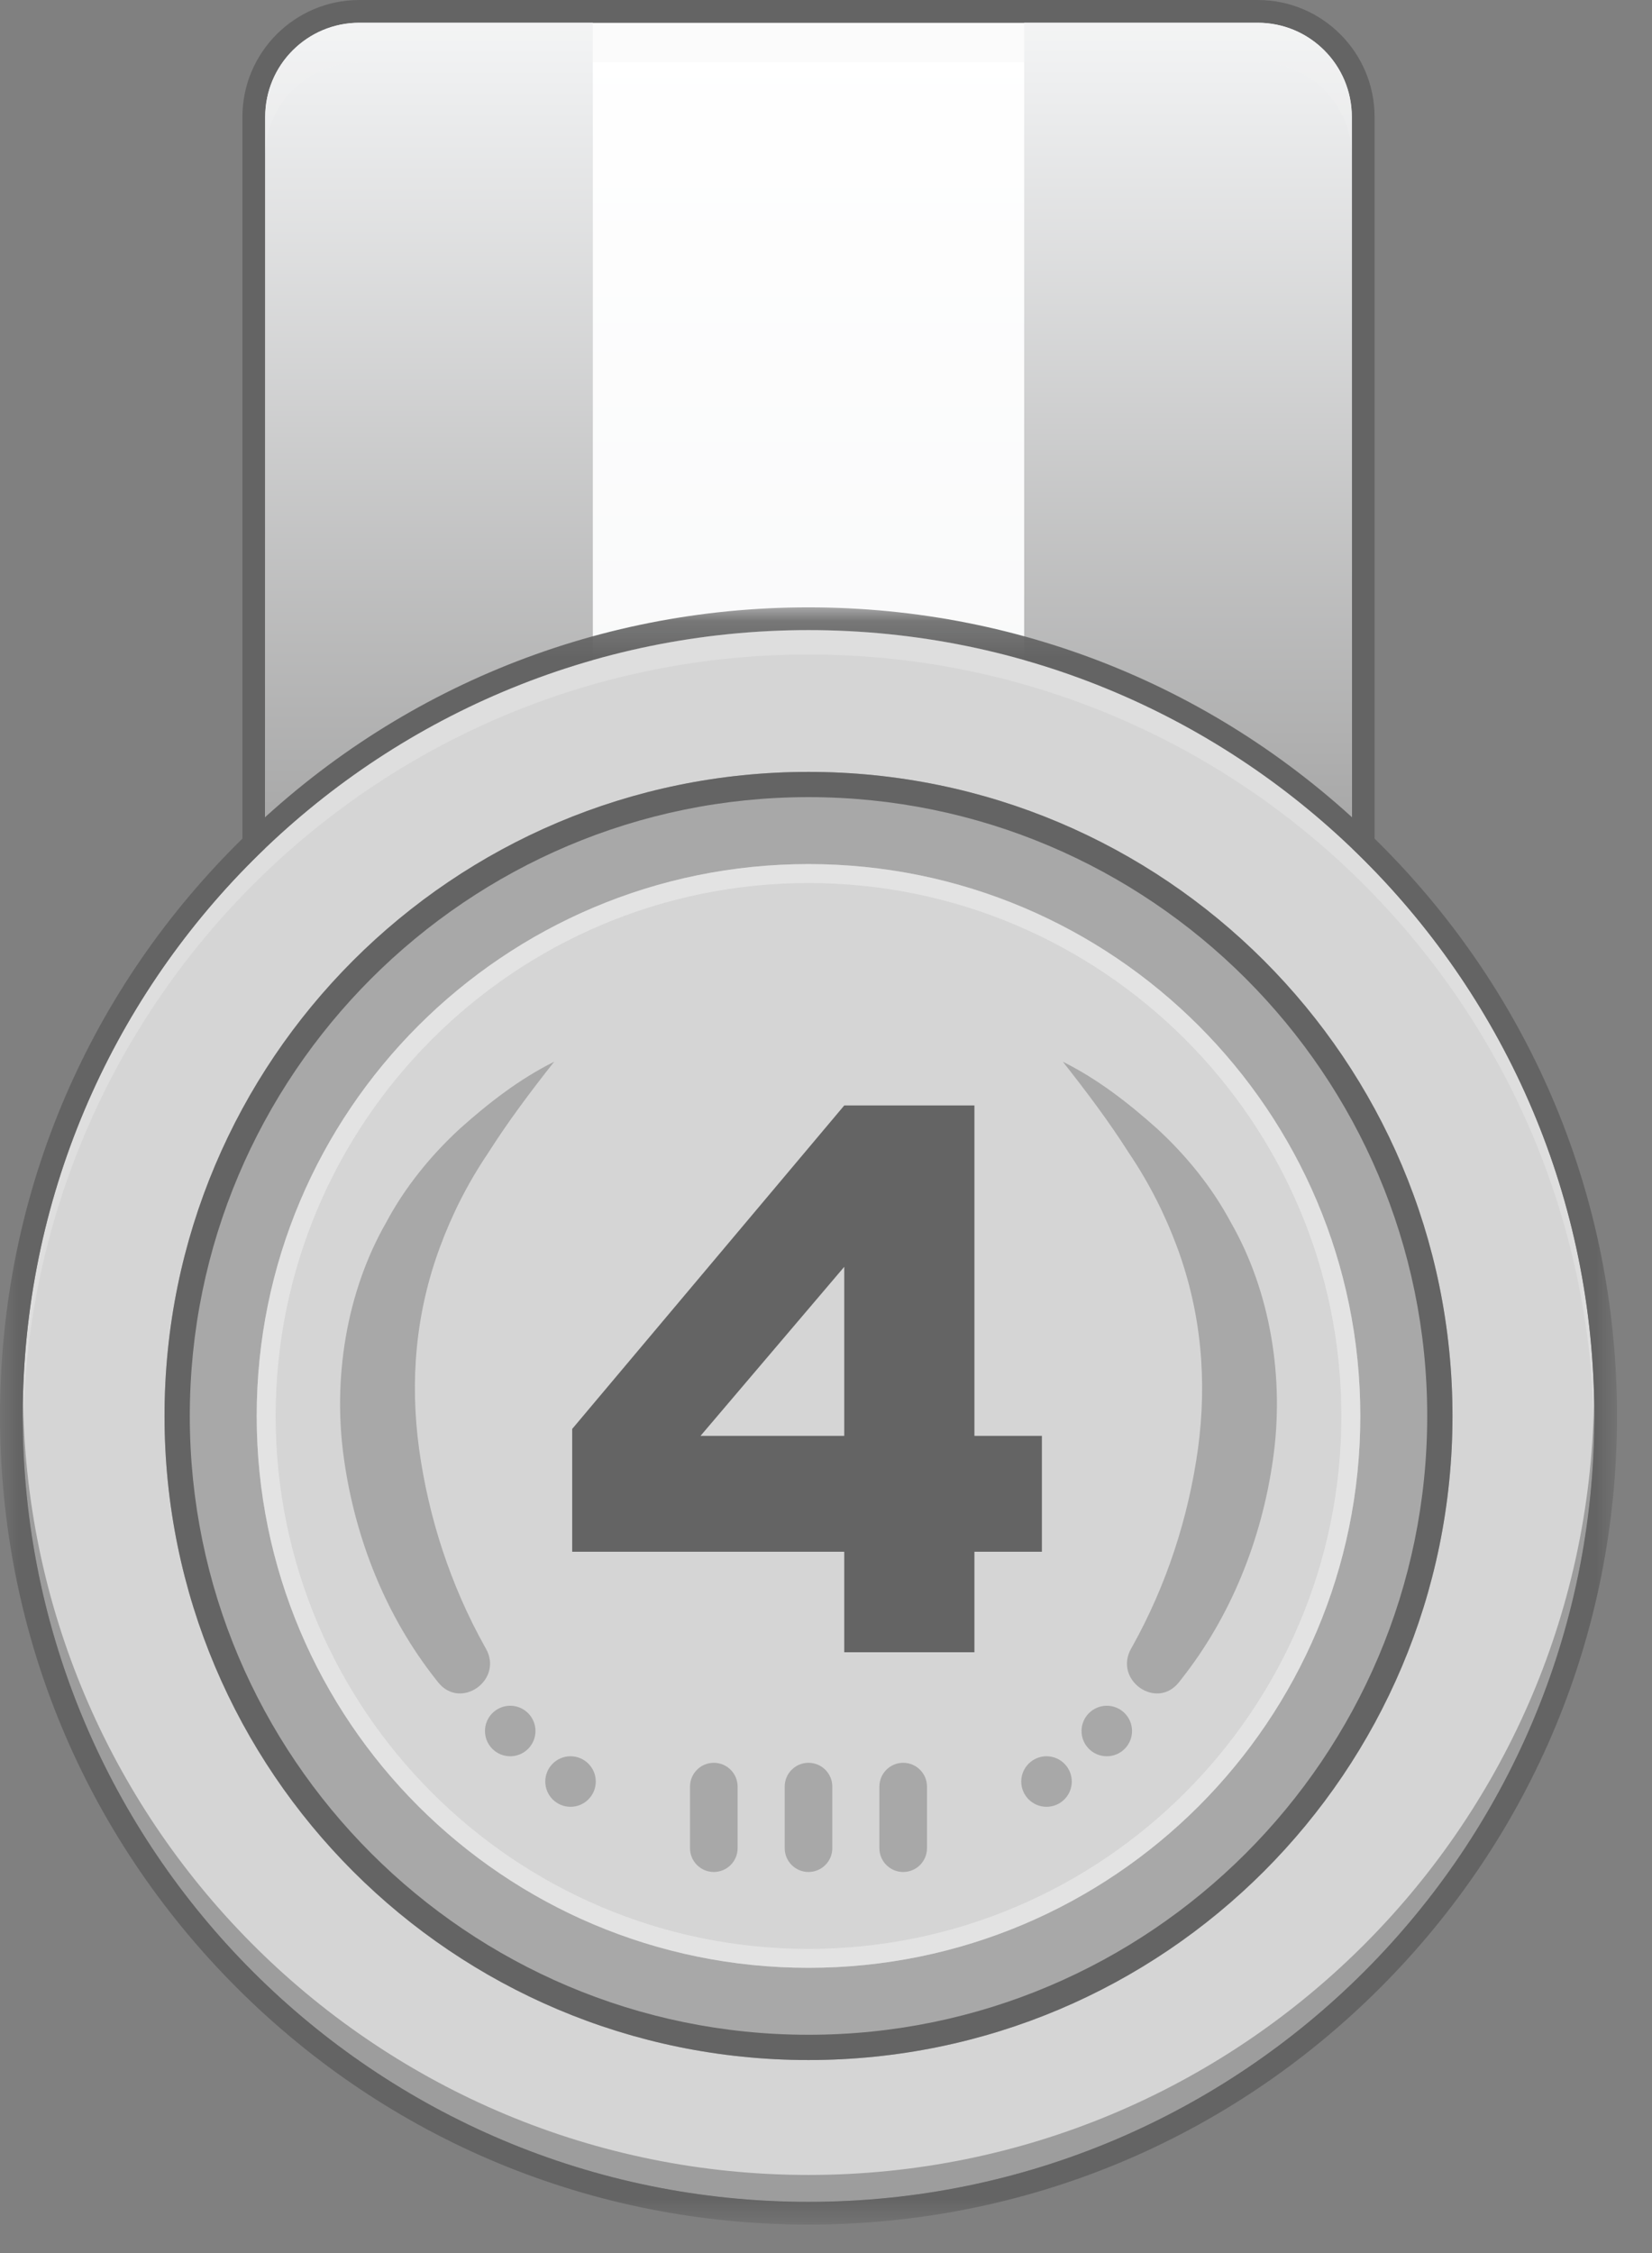 <?xml version="1.0" encoding="UTF-8"?>
<svg width="44px" height="60px" viewBox="0 0 44 60" version="1.1" xmlns="http://www.w3.org/2000/svg" xmlns:xlink="http://www.w3.org/1999/xlink">
    <rect x="0" y="0" width="44" height="60" fill="#808080" stroke="none"/>
    <!-- Generator: sketchtool 64 (101010) - https://sketch.com -->
    <title>2D453C88-260B-4E26-91F8-D96A4252A773</title>
    <desc>Created with sketchtool.</desc>
    <defs>
        <linearGradient x1="50%" y1="0%" x2="50%" y2="100%" id="linearGradient-1">
            <stop stop-color="#FFFFFF" offset="0%"></stop>
            <stop stop-color="#F3F4F5" offset="100%"></stop>
        </linearGradient>
        <linearGradient x1="50%" y1="0%" x2="50%" y2="68.627%" id="linearGradient-2">
            <stop stop-color="#F3F4F5" offset="0%"></stop>
            <stop stop-color="#A8A8A8" offset="100%"></stop>
        </linearGradient>
        <linearGradient x1="50%" y1="0%" x2="50%" y2="68.101%" id="linearGradient-3">
            <stop stop-color="#F3F4F5" offset="0%"></stop>
            <stop stop-color="#A8A8A8" offset="100%"></stop>
        </linearGradient>
        <polygon id="path-4" points="4.8e-05 0.132 43.068 0.132 43.068 43.2 4.8e-05 43.2"></polygon>
    </defs>
    <g id="首頁" stroke="none" stroke-width="1" fill="none" fill-rule="evenodd">
        <g id="PC_a9遊戲頁面" transform="translate(-586, -2640)">
            <g id="Group-17" transform="translate(586, 2640)">
                <g id="Group-39">
                    <g id="Group-46-Copy-3">
                        <path d="M36.005,35.633 L7.063,35.633 L7.063,3.112 C7.063,1.728 8.185,0.606 9.57,0.606 L33.499,0.606 C34.883,0.606 36.005,1.728 36.005,3.112 L36.005,35.633 Z" id="Fill-1" fill="url(#linearGradient-1)"></path>
                        <path d="M33.499,6.4e-05 L9.569,6.4e-05 C7.853,6.4e-05 6.457,1.396 6.457,3.112 L6.457,35.633 L6.457,36.238 L7.063,36.238 L36.005,36.238 L36.611,36.238 L36.611,35.633 L36.611,3.112 C36.611,1.396 35.215,6.4e-05 33.499,6.4e-05 L33.499,6.4e-05 Z M33.499,0.606 C34.883,0.606 36.005,1.728 36.005,3.112 L36.005,35.633 L7.063,35.633 L7.063,3.112 C7.063,1.728 8.185,0.606 9.569,0.606 L33.499,0.606 Z" id="Fill-3" fill="#646464"></path>
                        <path d="M15.79,31.907 L15.79,0.606 L9.57,0.606 C8.185,0.606 7.063,1.728 7.063,3.112 L7.063,31.907 L15.79,31.907 Z" id="Fill-5" fill="url(#linearGradient-2)"></path>
                        <path d="M33.499,0.606 L27.278,0.606 L27.278,31.907 L36.005,31.907 L36.005,3.112 C36.005,1.728 34.883,0.606 33.499,0.606" id="Fill-7" fill="url(#linearGradient-3)"></path>
                        <path d="M33.499,0.606 L9.57,0.606 C8.185,0.606 7.063,1.728 7.063,3.112 L7.063,4.166 C7.063,2.782 8.185,1.66 9.57,1.66 L33.499,1.66 C34.883,1.66 36.005,2.782 36.005,4.166 L36.005,3.112 C36.005,1.728 34.883,0.606 33.499,0.606" id="Fill-9" fill-opacity="0.3" fill="#F2F2F2"></path>
                        <path d="M42.463,37.708 C42.463,49.266 33.093,58.636 21.534,58.636 C9.976,58.636 0.606,49.266 0.606,37.708 C0.606,26.149 9.976,16.779 21.534,16.779 C33.093,16.779 42.463,26.149 42.463,37.708" id="Fill-11" fill="#D5D5D5"></path>
                        <path d="M21.534,57.92 C10.096,57.92 0.807,48.742 0.615,37.35 C0.613,37.469 0.606,37.588 0.606,37.708 C0.606,49.266 9.976,58.636 21.534,58.636 C33.093,58.636 42.463,49.266 42.463,37.708 C42.463,37.588 42.456,37.469 42.453,37.35 C42.262,48.742 32.973,57.92 21.534,57.92" id="Fill-13" fill-opacity="0.3" fill="#1A1A1A"></path>
                        <path d="M21.534,17.43 C32.983,17.43 42.28,26.626 42.454,38.033 C42.456,37.925 42.463,37.817 42.463,37.708 C42.463,26.149 33.093,16.779 21.534,16.779 C9.976,16.779 0.606,26.149 0.606,37.708 C0.606,37.817 0.612,37.925 0.614,38.033 C0.789,26.626 10.085,17.43 21.534,17.43" id="Fill-15" fill-opacity="0.3" fill="#F2F2F2"></path>
                        <g id="Group-19" transform="translate(0, 16.042)">
                            <mask id="mask-5" fill="white">
                                <use xlink:href="#path-4"></use>
                            </mask>
                            <g id="Clip-18"></g>
                            <path d="M21.534,0.132 C15.782,0.132 10.374,2.372 6.307,6.439 C2.24,10.506 4.8e-05,15.914 4.8e-05,21.666 C4.8e-05,27.418 2.24,32.826 6.307,36.893 C10.374,40.96 15.782,43.2 21.534,43.2 C27.286,43.2 32.694,40.96 36.761,36.893 C40.828,32.826 43.068,27.418 43.068,21.666 C43.068,15.914 40.828,10.506 36.761,6.439 C32.694,2.372 27.286,0.132 21.534,0.132 M21.534,0.738 C33.093,0.738 42.463,10.107 42.463,21.666 C42.463,33.224 33.093,42.594 21.534,42.594 C9.976,42.594 0.606,33.224 0.606,21.666 C0.606,10.107 9.976,0.738 21.534,0.738" id="Fill-17" fill="#646464" mask="url(#mask-5)"></path>
                        </g>
                        <path d="M38.686,37.708 C38.686,47.181 31.007,54.86 21.534,54.86 C12.061,54.86 4.382,47.181 4.382,37.708 C4.382,28.235 12.061,20.556 21.534,20.556 C31.007,20.556 38.686,28.235 38.686,37.708" id="Fill-20" fill="#A8A8A8"></path>
                        <path d="M21.534,20.556 C12.061,20.556 4.382,28.235 4.382,37.708 C4.382,47.181 12.061,54.86 21.534,54.86 C31.007,54.86 38.686,47.181 38.686,37.708 C38.686,28.235 31.007,20.556 21.534,20.556 M21.534,21.228 C30.621,21.228 38.013,28.621 38.013,37.708 C38.013,46.795 30.621,54.187 21.534,54.187 C12.447,54.187 5.055,46.795 5.055,37.708 C5.055,28.621 12.447,21.228 21.534,21.228" id="Fill-22" fill="#646464"></path>
                        <path d="M36.231,37.708 C36.231,45.825 29.651,52.404 21.534,52.404 C13.417,52.404 6.837,45.825 6.837,37.708 C6.837,29.591 13.417,23.011 21.534,23.011 C29.651,23.011 36.231,29.591 36.231,37.708" id="Fill-24" fill="#D5D5D5"></path>
                        <path d="M21.534,23.011 C13.417,23.011 6.837,29.591 6.837,37.708 C6.837,45.825 13.417,52.404 21.534,52.404 C29.651,52.404 36.231,45.825 36.231,37.708 C36.231,29.591 29.651,23.011 21.534,23.011 M21.534,23.516 C29.36,23.516 35.726,29.882 35.726,37.708 C35.726,45.533 29.36,51.9 21.534,51.9 C13.709,51.9 7.342,45.533 7.342,37.708 C7.342,29.882 13.709,23.516 21.534,23.516" id="Fill-26" fill-opacity="0.5" fill="#F2F2F2"></path>
                        <path d="M19.012,49.852 L19.012,49.852 C18.662,49.852 18.378,49.568 18.378,49.218 L18.378,47.578 C18.378,47.228 18.662,46.944 19.012,46.944 C19.362,46.944 19.646,47.228 19.646,47.578 L19.646,49.218 C19.646,49.568 19.362,49.852 19.012,49.852" id="Fill-28" fill="#A8A8A8"></path>
                        <path d="M21.534,49.852 L21.534,49.852 C21.184,49.852 20.9,49.568 20.9,49.218 L20.9,47.578 C20.9,47.228 21.184,46.944 21.534,46.944 C21.884,46.944 22.168,47.228 22.168,47.578 L22.168,49.218 C22.168,49.568 21.884,49.852 21.534,49.852" id="Fill-30" fill="#A8A8A8"></path>
                        <path d="M24.056,49.852 L24.056,49.852 C23.706,49.852 23.422,49.568 23.422,49.218 L23.422,47.578 C23.422,47.228 23.706,46.944 24.056,46.944 C24.406,46.944 24.69,47.228 24.69,47.578 L24.69,49.218 C24.69,49.568 24.406,49.852 24.056,49.852" id="Fill-32" fill="#A8A8A8"></path>
                        <path d="M12.939,43.898 C13.418,44.739 12.264,45.556 11.665,44.796 C11.646,44.772 11.627,44.747 11.608,44.723 C10.283,43.047 9.464,40.993 9.163,38.863 C8.857,36.735 9.217,34.417 10.288,32.55 C10.793,31.602 11.489,30.755 12.253,30.053 C13.017,29.37 13.843,28.729 14.759,28.275 C14.124,29.081 13.536,29.862 13.005,30.699 C12.46,31.505 12.04,32.339 11.718,33.21 C11.069,34.961 10.914,36.769 11.163,38.592 C11.416,40.416 11.997,42.211 12.911,43.849 C12.92,43.865 12.93,43.881 12.939,43.898" id="Fill-34" fill="#A8A8A8"></path>
                        <path d="M14.262,46.098 C14.262,46.469 13.961,46.77 13.589,46.77 C13.218,46.77 12.917,46.469 12.917,46.098 C12.917,45.726 13.218,45.425 13.589,45.425 C13.961,45.425 14.262,45.726 14.262,46.098" id="Fill-36" fill="#A8A8A8"></path>
                        <path d="M15.868,47.443 C15.868,47.815 15.567,48.116 15.195,48.116 C14.824,48.116 14.523,47.815 14.523,47.443 C14.523,47.072 14.824,46.77 15.195,46.77 C15.567,46.77 15.868,47.072 15.868,47.443" id="Fill-38" fill="#A8A8A8"></path>
                        <path d="M30.129,43.898 C29.65,44.739 30.804,45.556 31.403,44.796 C31.422,44.772 31.441,44.747 31.46,44.723 C32.786,43.047 33.605,40.993 33.905,38.863 C34.211,36.735 33.852,34.417 32.781,32.55 C32.275,31.602 31.579,30.755 30.815,30.053 C30.051,29.37 29.225,28.729 28.309,28.275 C28.944,29.081 29.532,29.862 30.064,30.699 C30.608,31.505 31.028,32.339 31.351,33.21 C31.999,34.961 32.154,36.769 31.906,38.592 C31.652,40.416 31.071,42.211 30.157,43.849 C30.148,43.865 30.139,43.881 30.129,43.898" id="Fill-40" fill="#A8A8A8"></path>
                        <path d="M28.806,46.098 C28.806,46.469 29.107,46.77 29.479,46.77 C29.85,46.77 30.151,46.469 30.151,46.098 C30.151,45.726 29.85,45.425 29.479,45.425 C29.107,45.425 28.806,45.726 28.806,46.098" id="Fill-42" fill="#A8A8A8"></path>
                        <path d="M27.2,47.443 C27.2,47.815 27.502,48.116 27.873,48.116 C28.245,48.116 28.546,47.815 28.546,47.443 C28.546,47.072 28.245,46.77 27.873,46.77 C27.502,46.77 27.2,47.072 27.2,47.443" id="Fill-44" fill="#A8A8A8"></path>
                    </g>
                    <path d="M25.953,44 L25.953,41.324 L27.75,41.324 L27.75,38.238 L25.953,38.238 L25.953,29.439 L22.486,29.439 L15.24,38.053 L15.24,41.324 L22.486,41.324 L22.486,44 L25.953,44 Z M22.486,38.238 L18.658,38.238 L22.486,33.736 L22.486,38.238 Z" id="4" fill="#646464" fill-rule="nonzero"></path>
                </g>
            </g>
        </g>
    </g>
</svg>
